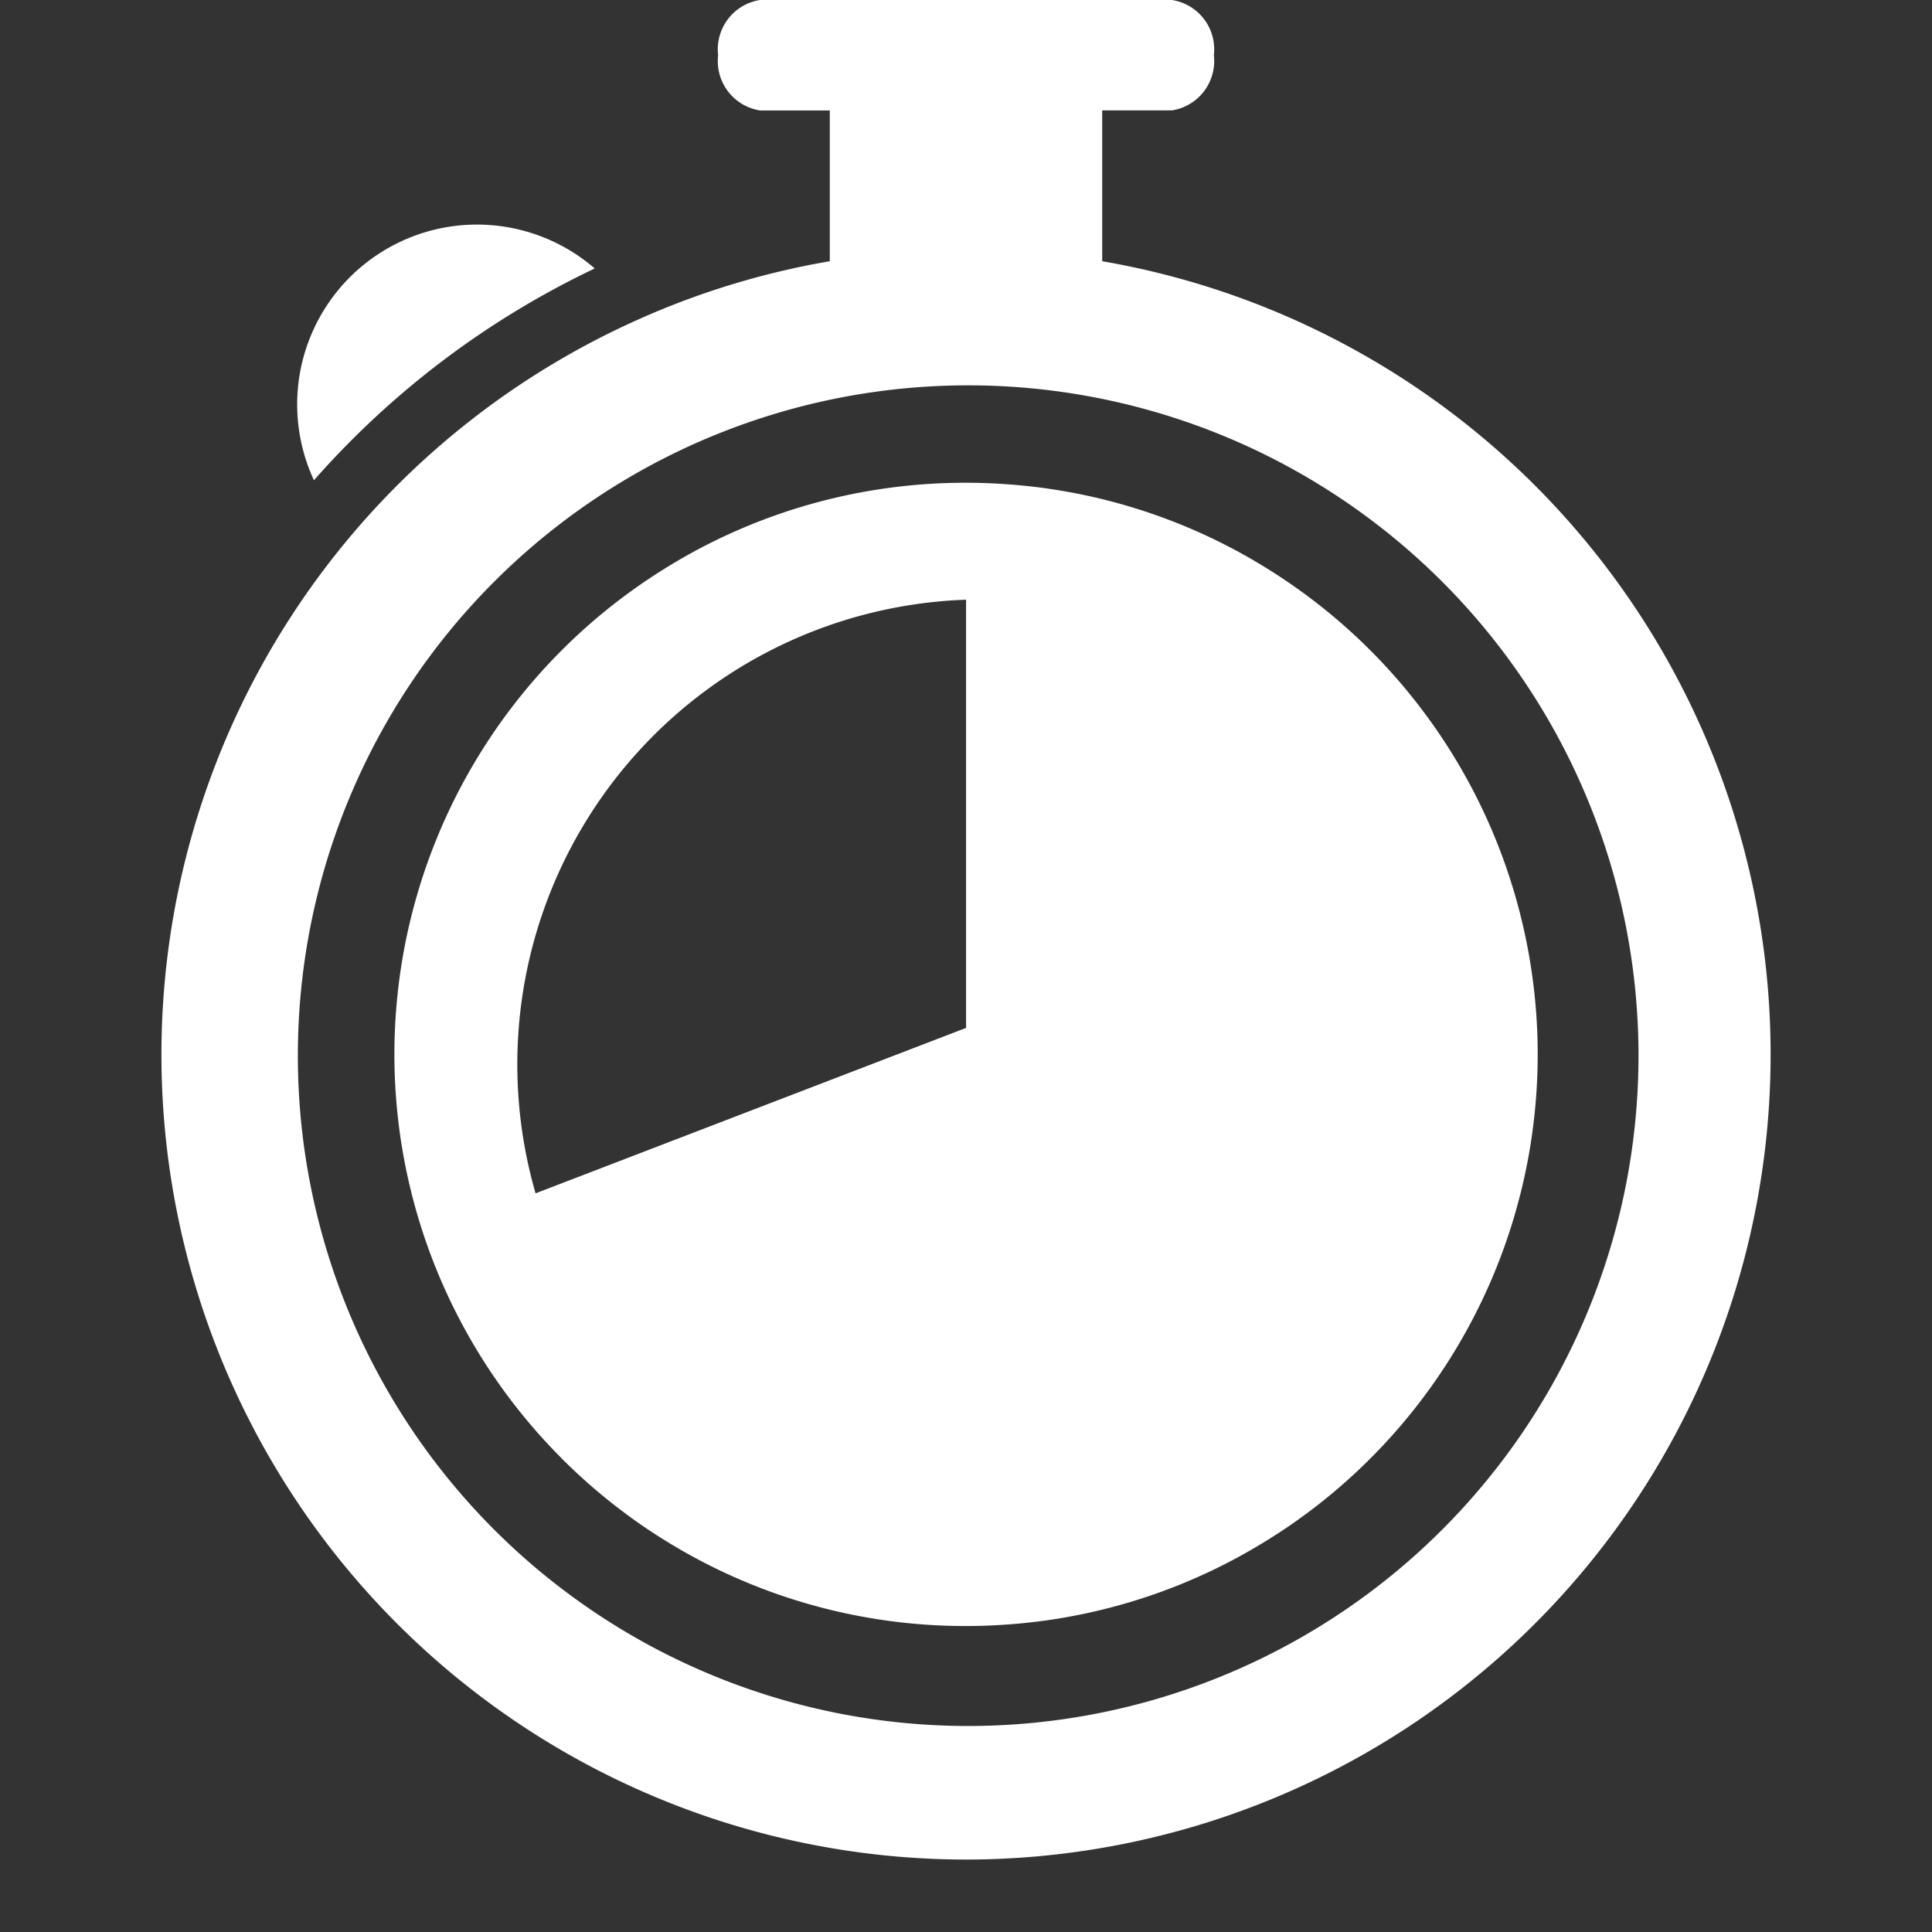 <svg xmlns="http://www.w3.org/2000/svg" width="24" height="24" viewBox="0 0 24 24"><rect x="0" y="0" width="24" height="24" fill="#333333" stroke="none"/><g transform="translate(-14 8.437)"><rect width="24" height="24" transform="translate(14 -8.437)" fill="none"/><g transform="translate(-4.481 -8.437)"><g transform="translate(20.481)"><path d="M46.545,37.427a2.234,2.234,0,0,0-3.488,2.631A10.86,10.86,0,0,1,46.545,37.427Z" transform="translate(-41.157 -34.092)" fill="#fff"/><path d="M30.481,23.1A10,10,0,0,0,32.173,3.245V1.371h.867A.62.62,0,0,0,33.56.686.62.62,0,0,0,33.04,0H27.922a.62.62,0,0,0-.52.686.62.62,0,0,0,.52.686h.867V3.245a9.92,9.92,0,0,0-2.4.733,10,10,0,0,0,4.1,19.122ZM24.59,7.256A8.341,8.341,0,0,1,26.5,5.815,8.327,8.327,0,1,1,24.59,7.256Z" transform="translate(-20.481)" fill="#fff"/><path d="M60.888,91.411a7.136,7.136,0,0,0,1.051.867c.189.127.384.246.585.355a7.068,7.068,0,0,0,3.384.857q.23,0,.456-.015a7.051,7.051,0,0,0,2.929-.843q.3-.164.585-.355a7.1,7.1,0,0,0,0-11.775q-.283-.191-.585-.356a7.058,7.058,0,0,0-2.929-.843q-.226-.015-.456-.015a7.069,7.069,0,0,0-3.384.857q-.3.164-.585.356a7.1,7.1,0,0,0-1.051,10.909Zm5.021-10.671v5.32l-5.348,2.055A5.775,5.775,0,0,1,65.908,80.741Z" transform="translate(-55.908 -73.291)" fill="#fff"/></g></g></g></svg>